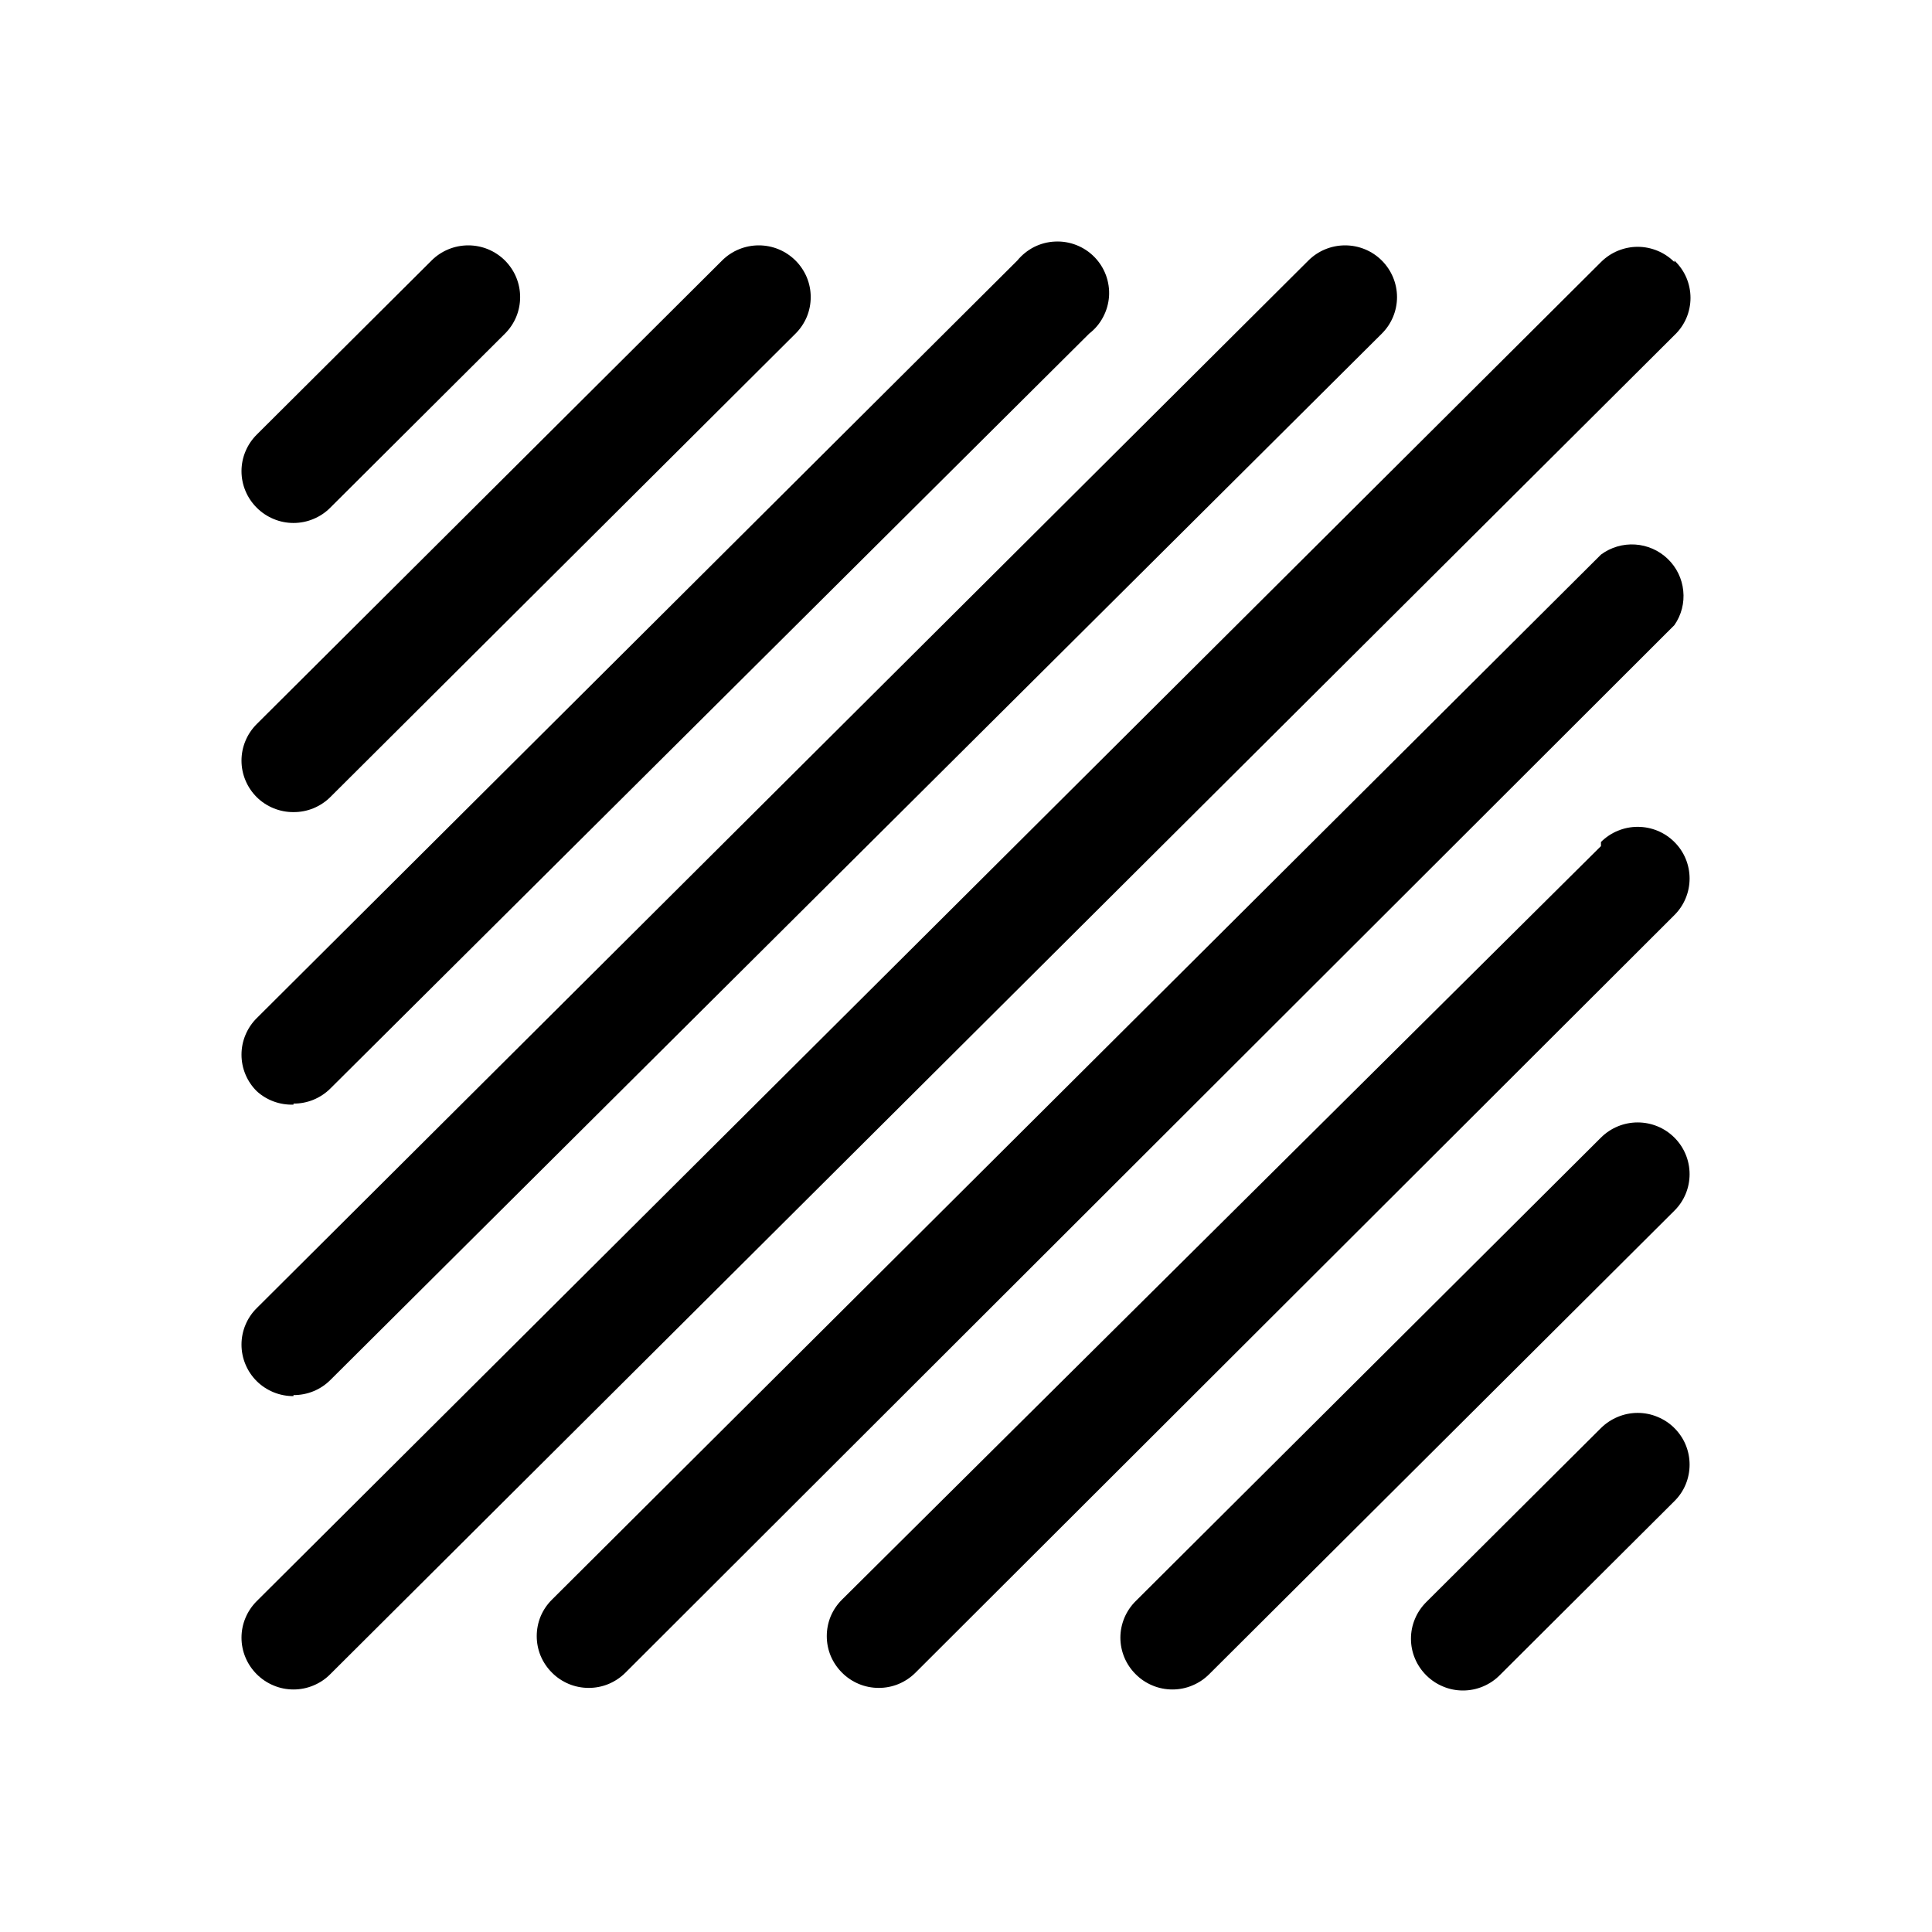 <svg width="32" height="32" viewBox="0 0 32 32" fill="none" xmlns="http://www.w3.org/2000/svg">
<path d="M4.253 8.41C4.173 8.33 4.109 8.236 4.066 8.132C4.022 8.028 4 7.917 4 7.804C4 7.691 4.022 7.58 4.066 7.476C4.109 7.372 4.173 7.278 4.253 7.198L7.148 4.315C7.309 4.154 7.528 4.064 7.756 4.064C7.869 4.064 7.98 4.086 8.085 4.129C8.189 4.172 8.284 4.236 8.364 4.315C8.443 4.395 8.507 4.489 8.55 4.593C8.593 4.697 8.615 4.808 8.615 4.921C8.615 5.033 8.593 5.145 8.55 5.249C8.507 5.352 8.443 5.447 8.364 5.526L5.469 8.41C5.39 8.49 5.295 8.553 5.191 8.596C5.086 8.64 4.974 8.662 4.861 8.662C4.748 8.662 4.636 8.64 4.532 8.596C4.428 8.553 4.333 8.49 4.253 8.41ZM4.861 13.451C4.974 13.452 5.086 13.43 5.19 13.388C5.294 13.345 5.389 13.283 5.469 13.204L13.176 5.526C13.256 5.447 13.319 5.352 13.363 5.249C13.406 5.145 13.428 5.033 13.428 4.921C13.428 4.808 13.406 4.697 13.363 4.593C13.319 4.489 13.256 4.395 13.176 4.315C13.096 4.236 13.002 4.172 12.897 4.129C12.793 4.086 12.681 4.064 12.568 4.064C12.34 4.064 12.121 4.154 11.96 4.315L4.253 11.992C4.173 12.072 4.109 12.166 4.066 12.27C4.022 12.374 4 12.485 4 12.598C4 12.711 4.022 12.822 4.066 12.926C4.109 13.03 4.173 13.124 4.253 13.204C4.333 13.283 4.428 13.345 4.533 13.388C4.637 13.43 4.749 13.452 4.861 13.451ZM4.861 18.279C4.974 18.28 5.086 18.258 5.19 18.216C5.294 18.173 5.389 18.111 5.469 18.032L18.04 5.526C18.135 5.453 18.214 5.36 18.27 5.253C18.327 5.147 18.36 5.03 18.369 4.911C18.377 4.791 18.359 4.67 18.318 4.558C18.276 4.445 18.211 4.342 18.126 4.256C18.042 4.17 17.94 4.103 17.828 4.059C17.716 4.015 17.595 3.995 17.475 4.001C17.354 4.006 17.236 4.037 17.128 4.091C17.021 4.146 16.926 4.222 16.85 4.315L4.253 16.863C4.173 16.942 4.109 17.037 4.066 17.141C4.022 17.245 4 17.356 4 17.469C4 17.581 4.022 17.693 4.066 17.797C4.109 17.901 4.173 17.995 4.253 18.074C4.419 18.225 4.637 18.304 4.861 18.296V18.279ZM4.861 23.107C4.974 23.108 5.086 23.086 5.19 23.044C5.294 23.002 5.389 22.939 5.469 22.86L22.887 5.526C23.048 5.366 23.139 5.148 23.139 4.921C23.139 4.694 23.048 4.476 22.887 4.315C22.726 4.154 22.507 4.064 22.279 4.064C22.051 4.064 21.832 4.154 21.671 4.315L4.253 21.666C4.173 21.745 4.109 21.839 4.066 21.943C4.022 22.047 4 22.159 4 22.271C4 22.384 4.022 22.495 4.066 22.599C4.109 22.703 4.173 22.798 4.253 22.877C4.333 22.956 4.428 23.018 4.533 23.061C4.637 23.103 4.749 23.125 4.861 23.124V23.107ZM27.733 4.341C27.654 4.261 27.559 4.197 27.455 4.154C27.351 4.111 27.238 4.088 27.125 4.088C27.012 4.088 26.901 4.111 26.796 4.154C26.692 4.197 26.597 4.261 26.517 4.341L4.253 26.519C4.173 26.599 4.109 26.693 4.066 26.797C4.022 26.901 4 27.012 4 27.125C4 27.238 4.022 27.349 4.066 27.453C4.109 27.557 4.173 27.651 4.253 27.731C4.333 27.811 4.428 27.874 4.532 27.917C4.636 27.961 4.748 27.983 4.861 27.983C4.974 27.983 5.086 27.961 5.191 27.917C5.295 27.874 5.39 27.811 5.469 27.731L27.733 5.552C27.818 5.472 27.885 5.376 27.931 5.27C27.976 5.164 28 5.049 28 4.934C28 4.818 27.976 4.703 27.931 4.597C27.885 4.491 27.818 4.395 27.733 4.315V4.341ZM26.517 9.186L9.143 26.494C9.063 26.573 8.999 26.667 8.955 26.771C8.912 26.875 8.89 26.987 8.89 27.099C8.89 27.212 8.912 27.323 8.955 27.427C8.999 27.531 9.063 27.626 9.143 27.705C9.222 27.785 9.317 27.848 9.422 27.892C9.526 27.935 9.638 27.957 9.751 27.957C9.864 27.957 9.976 27.935 10.08 27.892C10.184 27.848 10.279 27.785 10.359 27.705L27.733 10.354C27.849 10.188 27.901 9.986 27.88 9.785C27.86 9.584 27.769 9.397 27.623 9.257C27.477 9.116 27.286 9.032 27.083 9.019C26.881 9.006 26.68 9.065 26.517 9.186ZM26.517 14.014L13.947 26.494C13.867 26.573 13.803 26.667 13.759 26.771C13.716 26.875 13.694 26.987 13.694 27.099C13.694 27.212 13.716 27.323 13.759 27.427C13.803 27.531 13.867 27.626 13.947 27.705C14.026 27.785 14.121 27.848 14.226 27.892C14.33 27.935 14.442 27.957 14.555 27.957C14.668 27.957 14.78 27.935 14.884 27.892C14.988 27.848 15.083 27.785 15.163 27.705L27.733 15.157C27.895 14.996 27.985 14.778 27.985 14.551C27.985 14.324 27.895 14.106 27.733 13.946C27.572 13.785 27.354 13.695 27.125 13.695C26.897 13.695 26.679 13.785 26.517 13.946V14.014ZM26.517 18.842L18.811 26.519C18.73 26.599 18.667 26.693 18.623 26.797C18.58 26.901 18.557 27.012 18.557 27.125C18.557 27.238 18.58 27.349 18.623 27.453C18.667 27.557 18.73 27.651 18.811 27.731C18.89 27.811 18.985 27.874 19.089 27.917C19.194 27.961 19.306 27.983 19.419 27.983C19.532 27.983 19.644 27.961 19.748 27.917C19.852 27.874 19.947 27.811 20.027 27.731L27.733 20.053C27.895 19.893 27.985 19.675 27.985 19.448C27.985 19.221 27.895 19.003 27.733 18.842C27.572 18.681 27.354 18.591 27.125 18.591C26.897 18.591 26.679 18.681 26.517 18.842ZM26.517 23.653L23.623 26.536C23.543 26.616 23.479 26.71 23.436 26.814C23.392 26.918 23.37 27.029 23.37 27.142C23.37 27.255 23.392 27.366 23.436 27.47C23.479 27.574 23.543 27.668 23.623 27.748C23.703 27.828 23.797 27.891 23.902 27.934C24.006 27.978 24.118 28 24.231 28C24.344 28 24.456 27.978 24.561 27.934C24.665 27.891 24.759 27.828 24.839 27.748L27.733 24.864C27.813 24.785 27.877 24.691 27.92 24.587C27.963 24.483 27.985 24.371 27.985 24.259C27.985 24.146 27.963 24.035 27.92 23.931C27.877 23.827 27.813 23.733 27.733 23.653C27.654 23.574 27.559 23.511 27.454 23.468C27.35 23.424 27.238 23.402 27.125 23.402C27.013 23.402 26.901 23.424 26.796 23.468C26.692 23.511 26.597 23.574 26.517 23.653Z" fill="black"/>
</svg>
